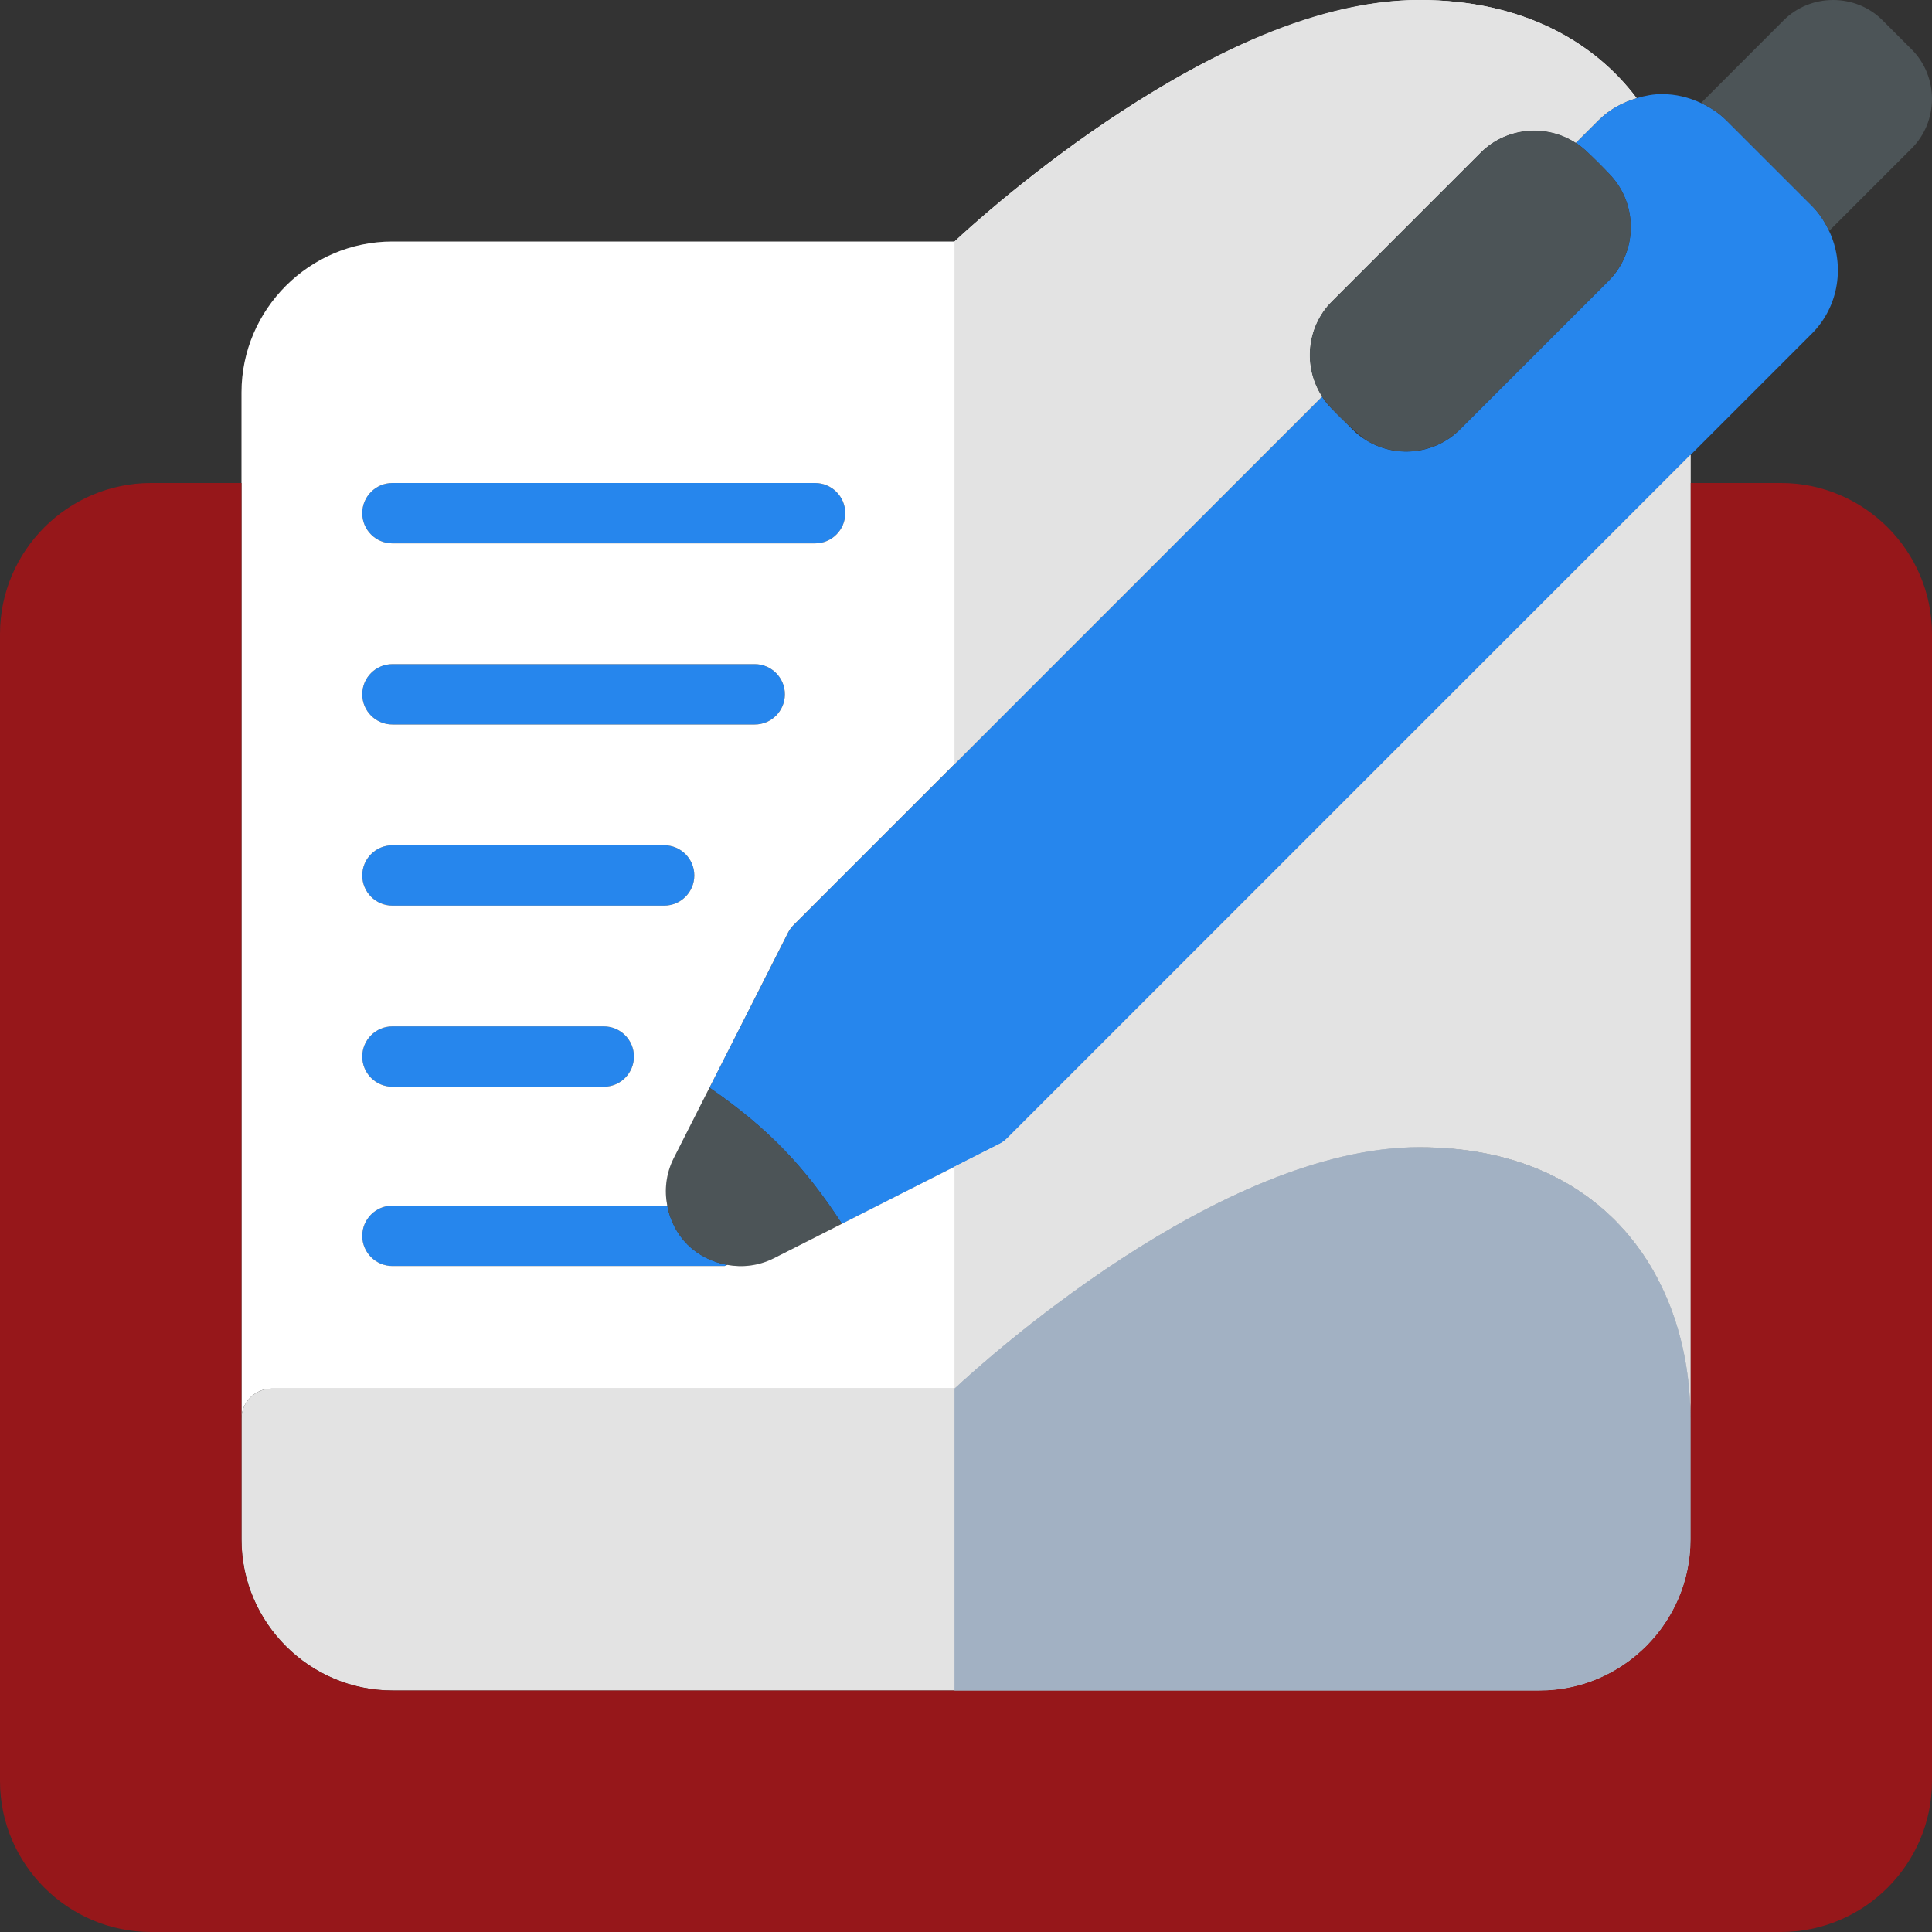 <svg width="24" height="24" viewBox="0 0 24 24" fill="none" xmlns="http://www.w3.org/2000/svg">
<rect x="0" y="0" width="24" height="24" fill="#333333" stroke="none"/>
<path d="M4.875 6C4.776 6 4.68 6.04 4.61 6.11C4.54 6.18 4.5 6.276 4.5 6.375C4.5 6.474 4.54 6.57 4.61 6.64C4.68 6.71 4.776 6.75 4.875 6.75H10.125C10.224 6.75 10.32 6.71 10.39 6.64C10.46 6.57 10.5 6.474 10.5 6.375C10.5 6.276 10.46 6.18 10.39 6.11C10.32 6.04 10.224 6 10.125 6H4.875ZM4.875 8.25C4.776 8.25 4.68 8.29 4.61 8.36C4.54 8.43 4.5 8.526 4.5 8.625C4.5 8.724 4.54 8.82 4.61 8.89C4.68 8.96 4.776 9 4.875 9H9.375C9.474 9 9.57 8.96 9.64 8.89C9.71 8.82 9.75 8.724 9.75 8.625C9.75 8.526 9.71 8.43 9.64 8.36C9.57 8.29 9.474 8.25 9.375 8.25H4.875ZM4.875 10.5C4.776 10.5 4.68 10.54 4.61 10.61C4.54 10.68 4.5 10.775 4.5 10.875C4.5 10.974 4.54 11.07 4.61 11.14C4.68 11.21 4.776 11.25 4.875 11.25H8.25C8.349 11.25 8.445 11.21 8.515 11.14C8.585 11.07 8.625 10.974 8.625 10.875C8.625 10.775 8.585 10.68 8.515 10.61C8.445 10.54 8.349 10.5 8.25 10.5H4.875ZM4.875 12.75C4.776 12.75 4.68 12.79 4.61 12.86C4.54 12.93 4.5 13.025 4.5 13.125C4.5 13.224 4.54 13.32 4.61 13.39C4.68 13.46 4.776 13.5 4.875 13.5H7.5C7.599 13.5 7.695 13.46 7.765 13.39C7.835 13.32 7.875 13.224 7.875 13.125C7.875 13.025 7.835 12.93 7.765 12.86C7.695 12.79 7.599 12.75 7.5 12.75H4.875ZM4.875 14.977C4.776 14.977 4.68 15.017 4.61 15.087C4.54 15.157 4.5 15.253 4.5 15.352C4.5 15.452 4.54 15.547 4.61 15.617C4.68 15.688 4.776 15.727 4.875 15.727H9C9.011 15.723 9.023 15.719 9.034 15.713C8.844 15.679 8.669 15.589 8.54 15.46C8.413 15.333 8.324 15.163 8.289 14.977L4.875 14.977Z" fill="#2686ED"/>
<path d="M20.651 1.168C20.543 1.168 20.436 1.188 20.332 1.219H20.33C20.156 1.27 19.992 1.359 19.856 1.495L19.576 1.775C19.629 1.809 19.679 1.849 19.726 1.896L19.985 2.154C20.032 2.201 20.072 2.252 20.106 2.305C20.343 2.669 20.303 3.168 19.985 3.486L18.135 5.336C17.817 5.655 17.317 5.695 16.953 5.457C16.9 5.423 16.849 5.383 16.803 5.336L16.544 5.077C16.498 5.031 16.457 4.981 16.423 4.928C14.235 7.115 12.048 9.303 9.86 11.49C9.832 11.518 9.809 11.55 9.791 11.585L8.814 13.512C9.555 14.022 10.008 14.51 10.459 15.203C11.111 14.872 11.764 14.541 12.417 14.211C12.452 14.193 12.484 14.169 12.512 14.141L22.507 4.145C22.85 3.802 22.919 3.286 22.722 2.869C22.669 2.756 22.6 2.648 22.507 2.555C22.023 2.071 21.775 1.823 21.447 1.496C21.353 1.402 21.245 1.334 21.131 1.28C20.98 1.209 20.816 1.169 20.651 1.169V1.168Z" fill="#2686ED"/>
<path d="M8.814 13.511L8.369 14.388C8.272 14.581 8.252 14.787 8.289 14.977C8.324 15.163 8.413 15.333 8.54 15.46C8.669 15.589 8.844 15.679 9.034 15.713C9.221 15.747 9.423 15.726 9.611 15.631L10.458 15.201C10.015 14.521 9.565 14.028 8.814 13.511Z" fill="#4C5457"/>
<path d="M17.634 7.49998e-05C15.139 7.49998e-05 12.2 2.68 11.858 3H4.875C3.844 3 3 3.844 3 4.875V17.625C3 17.418 3.168 17.25 3.375 17.25H3.75H11.858C12.184 16.945 15.136 14.25 17.634 14.25C19.951 14.25 20.999 15.894 21 17.625V5.651L12.511 14.14C12.483 14.168 12.451 14.192 12.416 14.21C11.481 14.683 10.546 15.157 9.612 15.631C9.423 15.726 9.221 15.747 9.034 15.713C9.023 15.719 9.011 15.723 9 15.727H4.875C4.668 15.727 4.5 15.559 4.5 15.352C4.5 15.145 4.668 14.977 4.875 14.977H8.289C8.252 14.787 8.272 14.581 8.369 14.388L9.79 11.584C9.808 11.549 9.832 11.517 9.86 11.489C12.048 9.302 14.234 7.113 16.422 4.926C16.185 4.562 16.226 4.062 16.544 3.744L18.394 1.894C18.712 1.576 19.211 1.536 19.575 1.773L19.855 1.493C19.991 1.357 20.156 1.269 20.33 1.217C19.803 0.519 18.913 7.49998e-05 17.634 7.49998e-05ZM4.875 6H10.125C10.332 6 10.5 6.168 10.5 6.375C10.5 6.582 10.332 6.75 10.125 6.75H4.875C4.668 6.75 4.5 6.582 4.5 6.375C4.5 6.168 4.668 6 4.875 6ZM4.875 8.25H9.375C9.582 8.25 9.75 8.418 9.75 8.625C9.75 8.832 9.582 9 9.375 9H4.875C4.668 9 4.5 8.832 4.5 8.625C4.5 8.418 4.668 8.25 4.875 8.25ZM4.875 10.5H8.25C8.457 10.5 8.625 10.668 8.625 10.875C8.625 11.082 8.457 11.25 8.25 11.25H4.875C4.668 11.25 4.5 11.082 4.5 10.875C4.5 10.668 4.668 10.5 4.875 10.5ZM4.875 12.75H7.5C7.707 12.75 7.875 12.918 7.875 13.125C7.875 13.332 7.707 13.5 7.5 13.5H4.875C4.668 13.5 4.5 13.332 4.5 13.125C4.5 12.918 4.668 12.75 4.875 12.75Z" fill="white"/>
<path d="M17.634 14.25C15.137 14.25 12.185 16.944 11.858 17.25H3.375C3.168 17.25 3 17.418 3 17.625V19.125C3 20.156 3.844 21 4.875 21H19.125C20.156 21 21 20.156 21 19.125V17.627C20.999 15.896 19.951 14.252 17.634 14.252V14.25Z" fill="#E3E3E3"/>
<path d="M1.875 6C0.844 6 0 6.844 0 7.875V22.125C0 23.156 0.844 24 1.875 24H22.125C23.156 24 24 23.156 24 22.125V7.875C24 6.844 23.156 6 22.125 6H21V19.125C21 20.156 20.156 21 19.125 21H4.875C3.844 21 3 20.156 3 19.125V6H1.875Z" fill="#96171A"/>
<path d="M22.771 0C22.548 0 22.325 0.084 22.156 0.253C21.814 0.594 21.473 0.937 21.131 1.279C21.244 1.332 21.352 1.401 21.446 1.494L22.506 2.555C22.599 2.648 22.668 2.756 22.722 2.869C23.064 2.527 23.405 2.186 23.747 1.844C24.084 1.507 24.084 0.95 23.747 0.613C23.627 0.493 23.507 0.373 23.387 0.253C23.219 0.084 22.995 0 22.771 0Z" fill="#4C5457"/>
<path d="M19.047 1.621C18.81 1.625 18.573 1.715 18.394 1.894L16.544 3.744C16.226 4.063 16.185 4.562 16.422 4.926C16.569 5.132 16.763 5.293 16.953 5.456H16.953C17.318 5.693 17.817 5.652 18.135 5.334L19.985 3.484C20.303 3.166 20.343 2.667 20.106 2.303C20.018 2.167 19.7 1.853 19.576 1.773C19.416 1.669 19.231 1.618 19.047 1.62L19.047 1.621Z" fill="#4C5457"/>
<path d="M17.634 0C16.236 0 14.794 0.796 13.669 1.565C12.667 2.251 12.008 2.86 11.857 3V9.491C13.379 7.969 14.9 6.447 16.422 4.926C16.184 4.562 16.225 4.062 16.544 3.744L18.393 1.894C18.712 1.576 19.211 1.536 19.575 1.773L19.855 1.493C19.991 1.357 20.155 1.269 20.329 1.217C19.803 0.519 18.912 0 17.634 0ZM21 5.651L12.511 14.14C12.483 14.168 12.451 14.192 12.415 14.21C12.229 14.304 12.043 14.398 11.857 14.493V17.25C12.183 16.945 15.136 14.25 17.634 14.25C19.951 14.25 20.999 15.894 21 17.625L21 5.651Z" fill="#E3E3E3"/>
<path d="M17.634 14.25C15.137 14.25 12.185 16.944 11.857 17.25V21H19.125C20.156 21 21 20.156 21 19.125V17.627C20.999 15.896 19.951 14.252 17.634 14.252V14.25Z" fill="#A2B1C3"/>
</svg>
